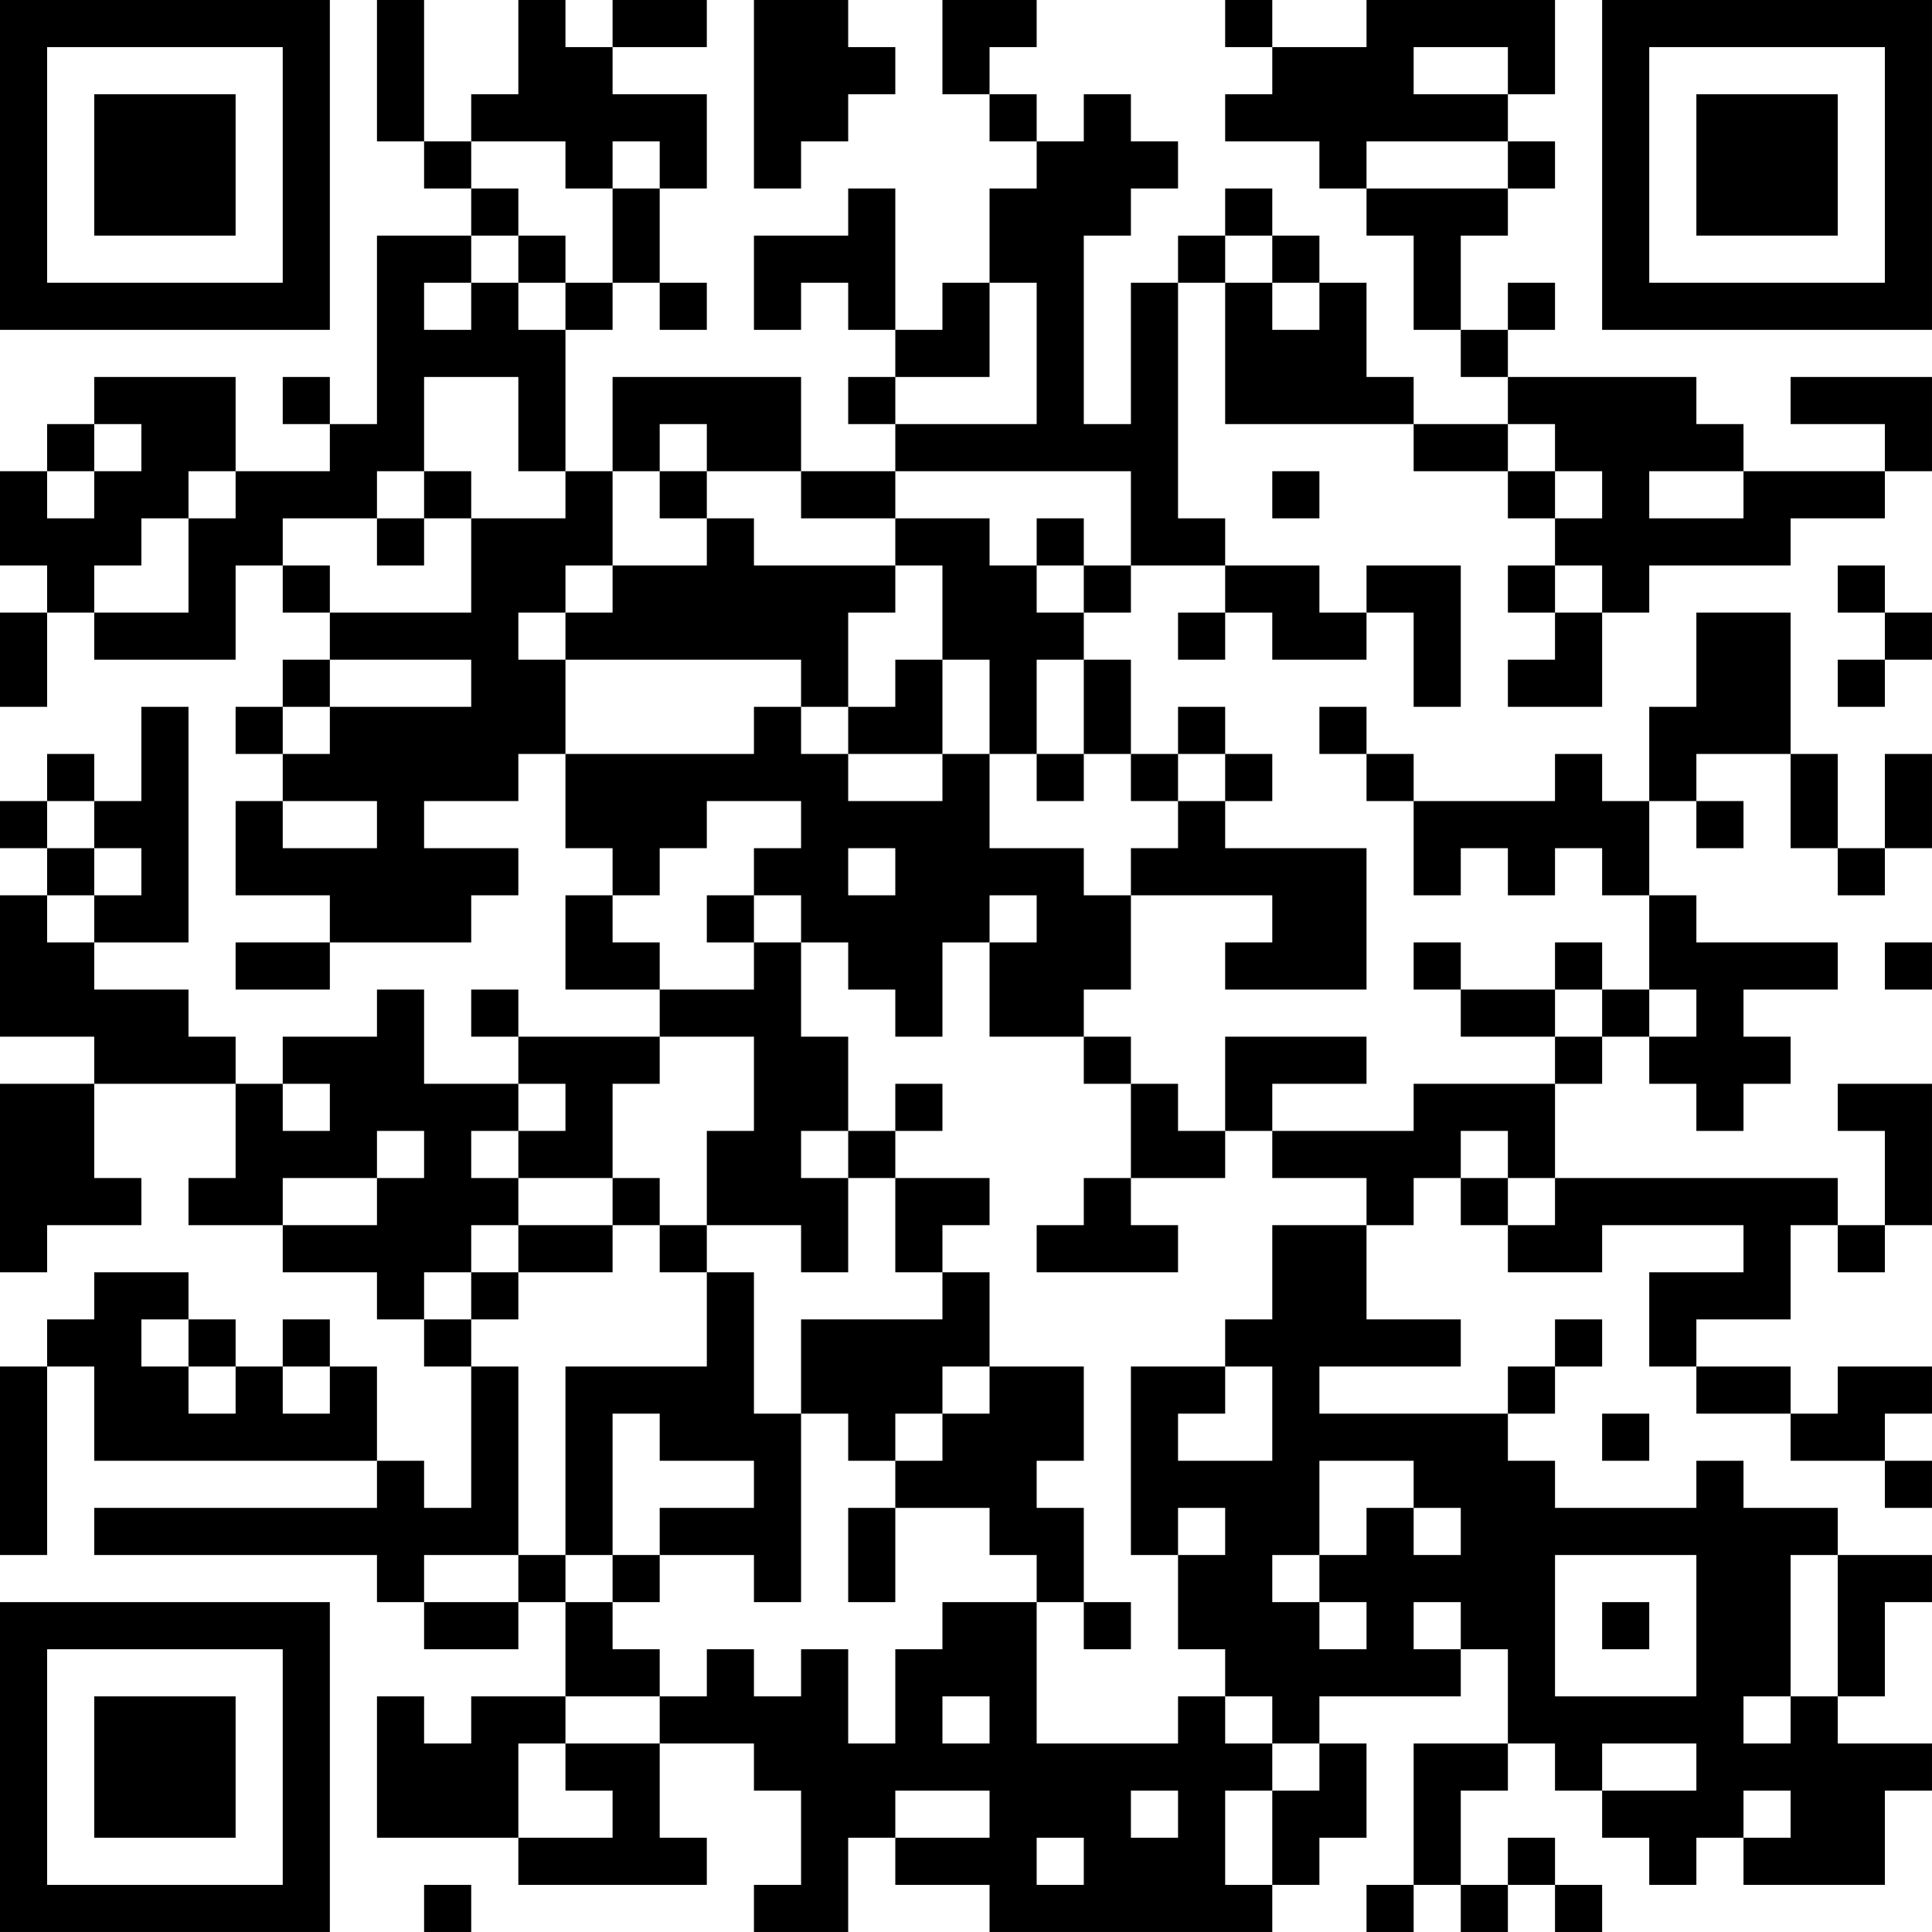 <?xml version="1.0" encoding="UTF-8"?>
<svg xmlns="http://www.w3.org/2000/svg" version="1.1" width="200" height="200" viewBox="0 0 200 200"><rect x="0" y="0" width="200" height="200" fill="#ffffff"/><g transform="scale(4.878)"><g transform="translate(0,0)"><path fill-rule="evenodd" d="M8 0L8 3L9 3L9 4L10 4L10 5L8 5L8 9L7 9L7 8L6 8L6 9L7 9L7 10L5 10L5 8L2 8L2 9L1 9L1 10L0 10L0 12L1 12L1 13L0 13L0 15L1 15L1 13L2 13L2 14L5 14L5 12L6 12L6 13L7 13L7 14L6 14L6 15L5 15L5 16L6 16L6 17L5 17L5 19L7 19L7 20L5 20L5 21L7 21L7 20L10 20L10 19L11 19L11 18L9 18L9 17L11 17L11 16L12 16L12 18L13 18L13 19L12 19L12 21L14 21L14 22L11 22L11 21L10 21L10 22L11 22L11 23L9 23L9 21L8 21L8 22L6 22L6 23L5 23L5 22L4 22L4 21L2 21L2 20L4 20L4 15L3 15L3 17L2 17L2 16L1 16L1 17L0 17L0 18L1 18L1 19L0 19L0 22L2 22L2 23L0 23L0 27L1 27L1 26L3 26L3 25L2 25L2 23L5 23L5 25L4 25L4 26L6 26L6 27L8 27L8 28L9 28L9 29L10 29L10 32L9 32L9 31L8 31L8 29L7 29L7 28L6 28L6 29L5 29L5 28L4 28L4 27L2 27L2 28L1 28L1 29L0 29L0 33L1 33L1 29L2 29L2 31L8 31L8 32L2 32L2 33L8 33L8 34L9 34L9 35L11 35L11 34L12 34L12 36L10 36L10 37L9 37L9 36L8 36L8 39L11 39L11 40L15 40L15 39L14 39L14 37L16 37L16 38L17 38L17 40L16 40L16 41L18 41L18 39L19 39L19 40L21 40L21 41L27 41L27 40L28 40L28 39L29 39L29 37L28 37L28 36L31 36L31 35L32 35L32 37L30 37L30 40L29 40L29 41L30 41L30 40L31 40L31 41L32 41L32 40L33 40L33 41L34 41L34 40L33 40L33 39L32 39L32 40L31 40L31 38L32 38L32 37L33 37L33 38L34 38L34 39L35 39L35 40L36 40L36 39L37 39L37 40L40 40L40 38L41 38L41 37L39 37L39 36L40 36L40 34L41 34L41 33L39 33L39 32L37 32L37 31L36 31L36 32L33 32L33 31L32 31L32 30L33 30L33 29L34 29L34 28L33 28L33 29L32 29L32 30L28 30L28 29L31 29L31 28L29 28L29 26L30 26L30 25L31 25L31 26L32 26L32 27L34 27L34 26L37 26L37 27L35 27L35 29L36 29L36 30L38 30L38 31L40 31L40 32L41 32L41 31L40 31L40 30L41 30L41 29L39 29L39 30L38 30L38 29L36 29L36 28L38 28L38 26L39 26L39 27L40 27L40 26L41 26L41 23L39 23L39 24L40 24L40 26L39 26L39 25L33 25L33 23L34 23L34 22L35 22L35 23L36 23L36 24L37 24L37 23L38 23L38 22L37 22L37 21L39 21L39 20L36 20L36 19L35 19L35 17L36 17L36 18L37 18L37 17L36 17L36 16L38 16L38 18L39 18L39 19L40 19L40 18L41 18L41 16L40 16L40 18L39 18L39 16L38 16L38 13L36 13L36 15L35 15L35 17L34 17L34 16L33 16L33 17L30 17L30 16L29 16L29 15L28 15L28 16L29 16L29 17L30 17L30 19L31 19L31 18L32 18L32 19L33 19L33 18L34 18L34 19L35 19L35 21L34 21L34 20L33 20L33 21L31 21L31 20L30 20L30 21L31 21L31 22L33 22L33 23L30 23L30 24L27 24L27 23L29 23L29 22L26 22L26 24L25 24L25 23L24 23L24 22L23 22L23 21L24 21L24 19L27 19L27 20L26 20L26 21L29 21L29 18L26 18L26 17L27 17L27 16L26 16L26 15L25 15L25 16L24 16L24 14L23 14L23 13L24 13L24 12L26 12L26 13L25 13L25 14L26 14L26 13L27 13L27 14L29 14L29 13L30 13L30 15L31 15L31 12L29 12L29 13L28 13L28 12L26 12L26 11L25 11L25 6L26 6L26 9L30 9L30 10L32 10L32 11L33 11L33 12L32 12L32 13L33 13L33 14L32 14L32 15L34 15L34 13L35 13L35 12L38 12L38 11L40 11L40 10L41 10L41 8L38 8L38 9L40 9L40 10L37 10L37 9L36 9L36 8L32 8L32 7L33 7L33 6L32 6L32 7L31 7L31 5L32 5L32 4L33 4L33 3L32 3L32 2L33 2L33 0L29 0L29 1L27 1L27 0L26 0L26 1L27 1L27 2L26 2L26 3L28 3L28 4L29 4L29 5L30 5L30 7L31 7L31 8L32 8L32 9L30 9L30 8L29 8L29 6L28 6L28 5L27 5L27 4L26 4L26 5L25 5L25 6L24 6L24 9L23 9L23 5L24 5L24 4L25 4L25 3L24 3L24 2L23 2L23 3L22 3L22 2L21 2L21 1L22 1L22 0L20 0L20 2L21 2L21 3L22 3L22 4L21 4L21 6L20 6L20 7L19 7L19 4L18 4L18 5L16 5L16 7L17 7L17 6L18 6L18 7L19 7L19 8L18 8L18 9L19 9L19 10L17 10L17 8L13 8L13 10L12 10L12 7L13 7L13 6L14 6L14 7L15 7L15 6L14 6L14 4L15 4L15 2L13 2L13 1L15 1L15 0L13 0L13 1L12 1L12 0L11 0L11 2L10 2L10 3L9 3L9 0ZM16 0L16 4L17 4L17 3L18 3L18 2L19 2L19 1L18 1L18 0ZM30 1L30 2L32 2L32 1ZM10 3L10 4L11 4L11 5L10 5L10 6L9 6L9 7L10 7L10 6L11 6L11 7L12 7L12 6L13 6L13 4L14 4L14 3L13 3L13 4L12 4L12 3ZM29 3L29 4L32 4L32 3ZM11 5L11 6L12 6L12 5ZM26 5L26 6L27 6L27 7L28 7L28 6L27 6L27 5ZM21 6L21 8L19 8L19 9L22 9L22 6ZM9 8L9 10L8 10L8 11L6 11L6 12L7 12L7 13L10 13L10 11L12 11L12 10L11 10L11 8ZM2 9L2 10L1 10L1 11L2 11L2 10L3 10L3 9ZM14 9L14 10L13 10L13 12L12 12L12 13L11 13L11 14L12 14L12 16L16 16L16 15L17 15L17 16L18 16L18 17L20 17L20 16L21 16L21 18L23 18L23 19L24 19L24 18L25 18L25 17L26 17L26 16L25 16L25 17L24 17L24 16L23 16L23 14L22 14L22 16L21 16L21 14L20 14L20 12L19 12L19 11L21 11L21 12L22 12L22 13L23 13L23 12L24 12L24 10L19 10L19 11L17 11L17 10L15 10L15 9ZM32 9L32 10L33 10L33 11L34 11L34 10L33 10L33 9ZM4 10L4 11L3 11L3 12L2 12L2 13L4 13L4 11L5 11L5 10ZM9 10L9 11L8 11L8 12L9 12L9 11L10 11L10 10ZM14 10L14 11L15 11L15 12L13 12L13 13L12 13L12 14L17 14L17 15L18 15L18 16L20 16L20 14L19 14L19 15L18 15L18 13L19 13L19 12L16 12L16 11L15 11L15 10ZM27 10L27 11L28 11L28 10ZM35 10L35 11L37 11L37 10ZM22 11L22 12L23 12L23 11ZM33 12L33 13L34 13L34 12ZM39 12L39 13L40 13L40 14L39 14L39 15L40 15L40 14L41 14L41 13L40 13L40 12ZM7 14L7 15L6 15L6 16L7 16L7 15L10 15L10 14ZM22 16L22 17L23 17L23 16ZM1 17L1 18L2 18L2 19L1 19L1 20L2 20L2 19L3 19L3 18L2 18L2 17ZM6 17L6 18L8 18L8 17ZM15 17L15 18L14 18L14 19L13 19L13 20L14 20L14 21L16 21L16 20L17 20L17 22L18 22L18 24L17 24L17 25L18 25L18 27L17 27L17 26L15 26L15 24L16 24L16 22L14 22L14 23L13 23L13 25L11 25L11 24L12 24L12 23L11 23L11 24L10 24L10 25L11 25L11 26L10 26L10 27L9 27L9 28L10 28L10 29L11 29L11 33L9 33L9 34L11 34L11 33L12 33L12 34L13 34L13 35L14 35L14 36L12 36L12 37L11 37L11 39L13 39L13 38L12 38L12 37L14 37L14 36L15 36L15 35L16 35L16 36L17 36L17 35L18 35L18 37L19 37L19 35L20 35L20 34L22 34L22 37L25 37L25 36L26 36L26 37L27 37L27 38L26 38L26 40L27 40L27 38L28 38L28 37L27 37L27 36L26 36L26 35L25 35L25 33L26 33L26 32L25 32L25 33L24 33L24 29L26 29L26 30L25 30L25 31L27 31L27 29L26 29L26 28L27 28L27 26L29 26L29 25L27 25L27 24L26 24L26 25L24 25L24 23L23 23L23 22L21 22L21 20L22 20L22 19L21 19L21 20L20 20L20 22L19 22L19 21L18 21L18 20L17 20L17 19L16 19L16 18L17 18L17 17ZM18 18L18 19L19 19L19 18ZM15 19L15 20L16 20L16 19ZM40 20L40 21L41 21L41 20ZM33 21L33 22L34 22L34 21ZM35 21L35 22L36 22L36 21ZM6 23L6 24L7 24L7 23ZM19 23L19 24L18 24L18 25L19 25L19 27L20 27L20 28L17 28L17 30L16 30L16 27L15 27L15 26L14 26L14 25L13 25L13 26L11 26L11 27L10 27L10 28L11 28L11 27L13 27L13 26L14 26L14 27L15 27L15 29L12 29L12 33L13 33L13 34L14 34L14 33L16 33L16 34L17 34L17 30L18 30L18 31L19 31L19 32L18 32L18 34L19 34L19 32L21 32L21 33L22 33L22 34L23 34L23 35L24 35L24 34L23 34L23 32L22 32L22 31L23 31L23 29L21 29L21 27L20 27L20 26L21 26L21 25L19 25L19 24L20 24L20 23ZM8 24L8 25L6 25L6 26L8 26L8 25L9 25L9 24ZM31 24L31 25L32 25L32 26L33 26L33 25L32 25L32 24ZM23 25L23 26L22 26L22 27L25 27L25 26L24 26L24 25ZM3 28L3 29L4 29L4 30L5 30L5 29L4 29L4 28ZM6 29L6 30L7 30L7 29ZM20 29L20 30L19 30L19 31L20 31L20 30L21 30L21 29ZM13 30L13 33L14 33L14 32L16 32L16 31L14 31L14 30ZM34 30L34 31L35 31L35 30ZM28 31L28 33L27 33L27 34L28 34L28 35L29 35L29 34L28 34L28 33L29 33L29 32L30 32L30 33L31 33L31 32L30 32L30 31ZM33 33L33 36L36 36L36 33ZM38 33L38 36L37 36L37 37L38 37L38 36L39 36L39 33ZM30 34L30 35L31 35L31 34ZM34 34L34 35L35 35L35 34ZM20 36L20 37L21 37L21 36ZM34 37L34 38L36 38L36 37ZM19 38L19 39L21 39L21 38ZM24 38L24 39L25 39L25 38ZM37 38L37 39L38 39L38 38ZM22 39L22 40L23 40L23 39ZM9 40L9 41L10 41L10 40ZM0 0L0 7L7 7L7 0ZM1 1L1 6L6 6L6 1ZM2 2L2 5L5 5L5 2ZM34 0L34 7L41 7L41 0ZM35 1L35 6L40 6L40 1ZM36 2L36 5L39 5L39 2ZM0 34L0 41L7 41L7 34ZM1 35L1 40L6 40L6 35ZM2 36L2 39L5 39L5 36Z" fill="#000000"/></g></g></svg>
